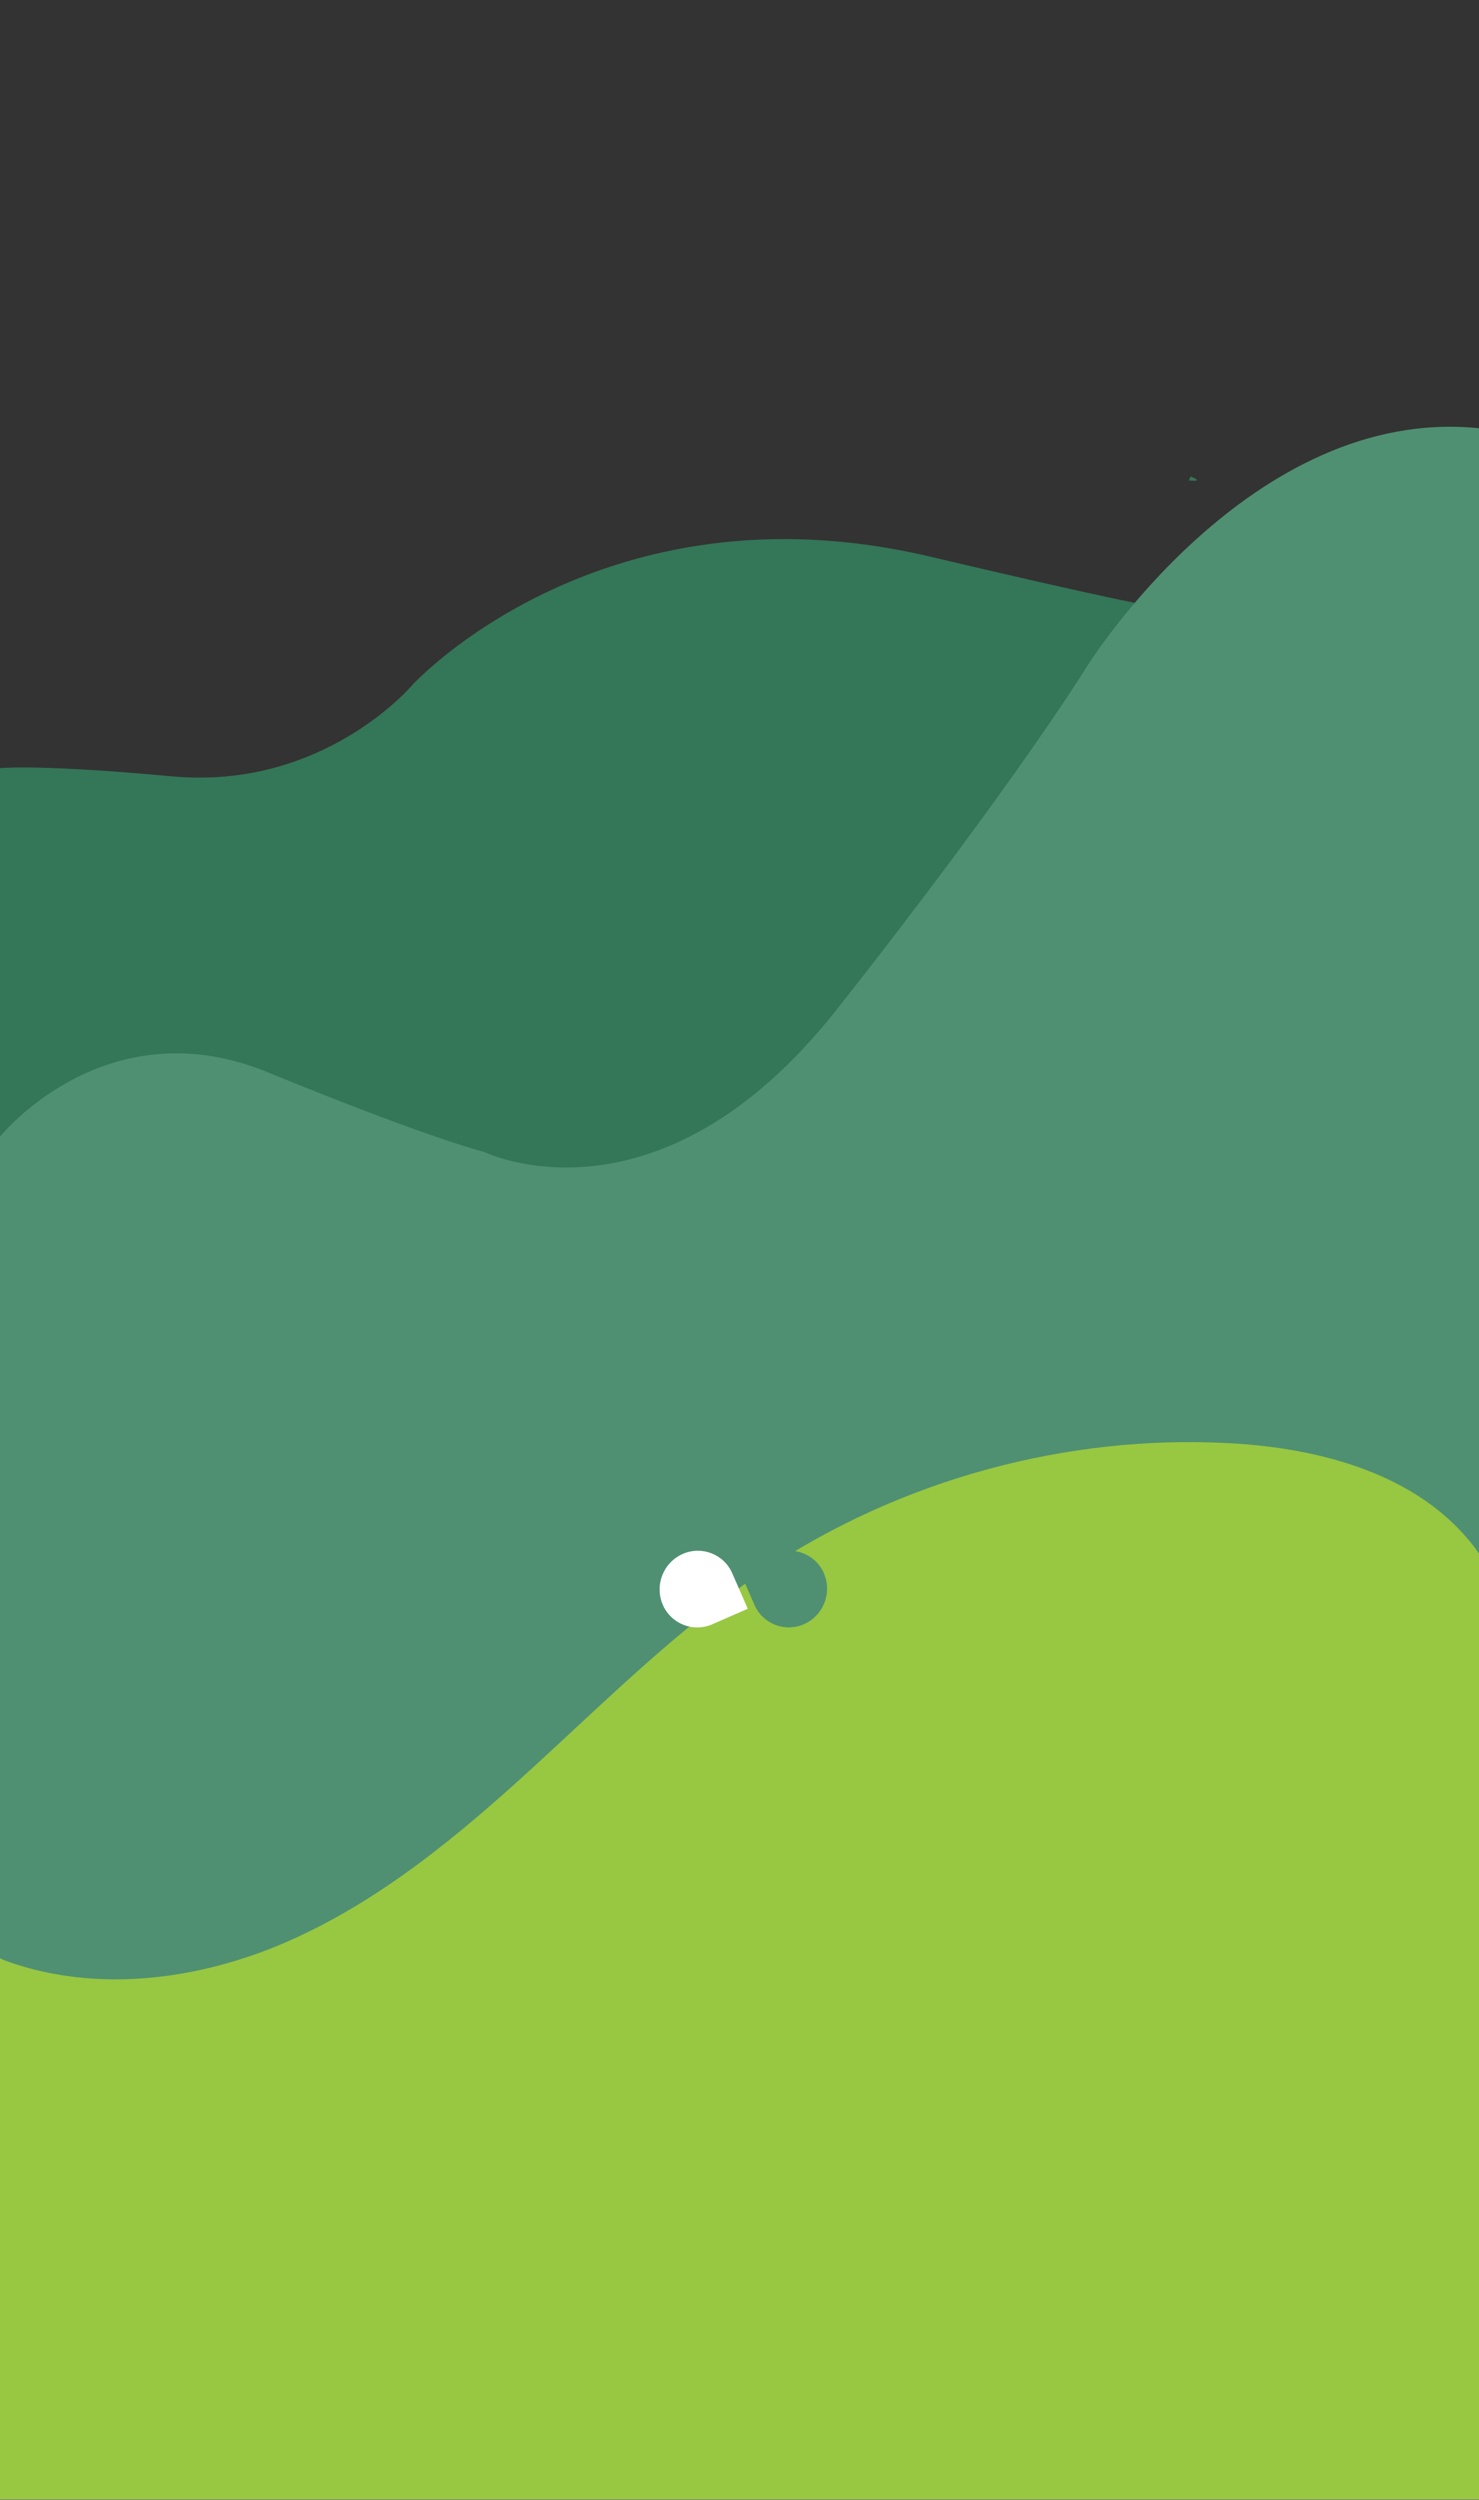 <?xml version="1.0" encoding="UTF-8"?>
<svg id="Camada_1" data-name="Camada 1" xmlns="http://www.w3.org/2000/svg" viewBox="0 0 1920 3243">
  <rect x="0" y="0" width="1920" height="3243" fill="#333333" stroke="none"/>
  <defs>
    <style>
      .cls-1 {
        fill: #347658;
      }

      .cls-1, .cls-2, .cls-3, .cls-4 {
        stroke-width: 0px;
      }

      .cls-2 {
        fill: #4f9072;
      }

      .cls-3 {
        fill: #fff;
      }

      .cls-4 {
        fill: #98c741;
      }
    </style>
  </defs>
  <g>
    <path class="cls-1" d="m1207.75,722.18c227.28,53.76,307.8,69.27,333.41,72.02l-510.41,988.98L-2.75,1591.56v-594.83c17-1.57,72.66-3.61,226.5,10.45,197,18,312-119,312-119,0,0,245-267,672-166Z"/>
    <path class="cls-1" d="m1543.16,623.2l2.59-5.02s19.91,7.44-2.59,5.02Z"/>
    <path class="cls-2" d="m1920.25,555.61v1699.16L-.25,2825.44v-1350.56s136.57-170.31,347.45-83.95c210.88,86.36,281.17,103.43,281.17,103.43,0,0,224.94,110.46,457.91-184.77,232.97-295.23,325.36-445.86,325.36-445.86,0,0,211.32-338.78,508.62-308.13Z"/>
    <path class="cls-4" d="m0,2540.37c2.41,1.43,5.04,2.52,7.87,3.54,5.95,2.16,11.95,4.16,18,6.01,12.06,3.7,24.3,6.8,36.66,9.33,24.75,5.05,49.96,7.77,75.21,8.43,25.45.65,50.94-.79,76.19-4.06,25.43-3.29,50.61-8.42,75.35-15.16,24.72-6.74,49.01-15.09,72.68-24.9,3.65-1.52,7.29-3.06,10.91-4.65,120.74-52.75,223.68-138.69,320.87-227.64,97.2-88.96,191.21-182.66,301.05-255.44,176.26-116.79,390.61-175.04,601.74-163.54,118.65,6.46,245.75,40.48,317.66,135.07,1.99,2.62,3.93,5.27,5.81,7.95v1227.19H0v-702.13Z"/>
    <rect class="cls-4" x="1.25" y="2943.5" width="1922" height="299"/>
  </g>
  <g>
    <path class="cls-3" d="m904.68,2012h0c27.77,0,50.32,22.55,50.32,50.32h0c0,26.87-21.81,48.68-48.68,48.68h-50.32v-50.32c0-26.87,21.81-48.68,48.68-48.68Z" transform="translate(-620.15 3717.43) rotate(-113.63)"/>
    <path class="cls-2" d="m1023.68,2012h0c27.77,0,50.32,22.55,50.32,50.32h0c0,26.87-21.81,48.68-48.68,48.68h-50.32v-50.32c0-26.87,21.81-48.68,48.68-48.68Z" transform="translate(2502.45 296.55) rotate(66.37)"/>
  </g>
</svg>